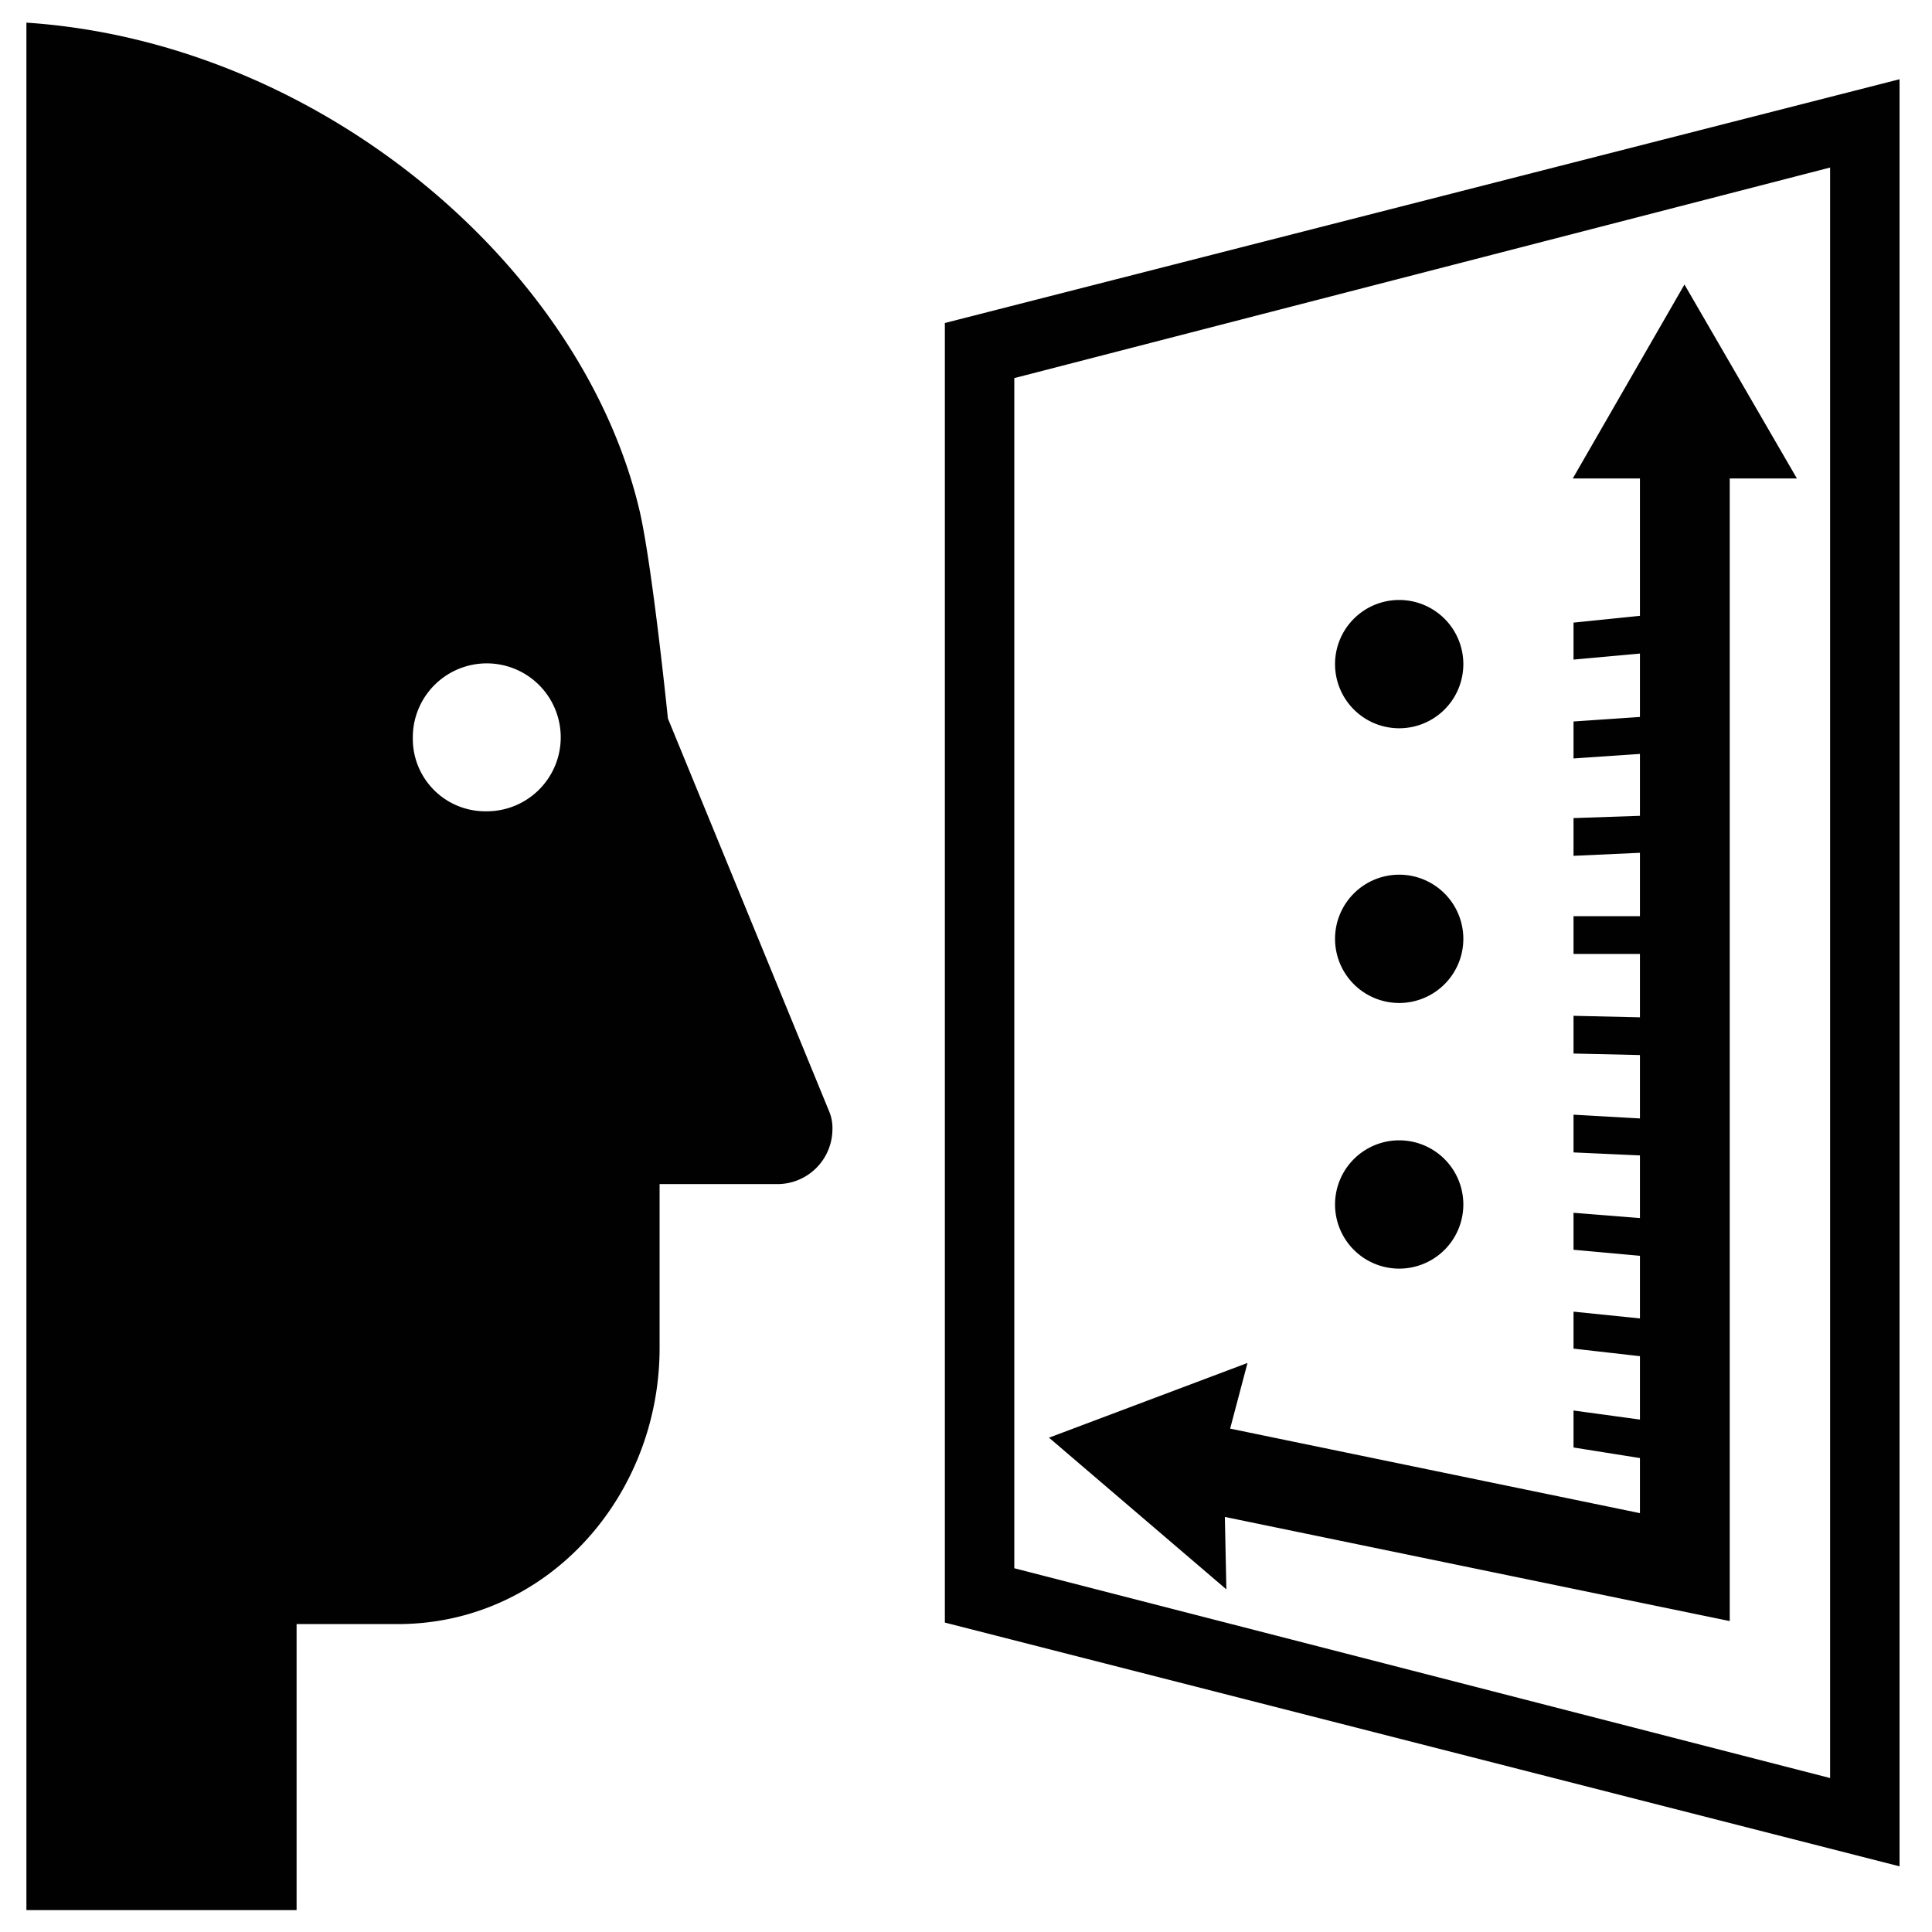 <svg height="256" viewBox="0 0 256 256" width="256" xmlns="http://www.w3.org/2000/svg"><path d="m39.3 253.1v-37.9h13.4c19.7 0 34.7-16.8 34.7-36.6v-21.7h15.5a7.3 7.3 0 0 0 7.4-7.2 5.8 5.8 0 0 0 -.5-2.6l-21.3-51.9s-2-19.7-3.7-27.3c-7.5-32.5-42.3-62.3-81.3-64.9v250.1zm15.4-155.3a9.8 9.8 0 1 1 9.7 9.7 9.6 9.6 0 0 1 -9.7-9.7zm107.8 112.8-23.5-20.1 26.3-9.9-2.3 8.7 54.3 11.2v-7.3l-8.8-1.4v-4.9l8.8 1.2v-8.4l-8.8-1v-4.9l8.8.9v-8.3l-8.8-.8v-4.9l8.8.7v-8.3l-8.8-.4v-5l8.8.5v-8.4l-8.8-.2v-5l8.8.2v-8.4h-8.8v-5h8.8v-8.4l-8.8.4v-5l8.8-.3v-8.2l-8.8.6v-4.9l8.8-.6v-8.4l-8.8.8v-4.9l8.8-.9v-18.2h-8.9l14.8-25.7 14.9 25.7h-8.9v151.4l-66.9-13.8zm89.2-200.1v236.8l-126.5-32.3v-172.2zm-9.2 11.7-108.1 27.9v157.7l108.1 27.8zm-57.1 74.3a8.5 8.5 0 1 0 -8.5-8.5 8.5 8.5 0 0 0 8.5 8.5zm0 36.4a8.5 8.5 0 1 0 -8.5-8.5 8.5 8.5 0 0 0 8.5 8.5zm0 35.2a8.5 8.5 0 1 0 -8.5-8.5 8.5 8.5 0 0 0 8.5 8.5z" fill="#010101"/></svg>